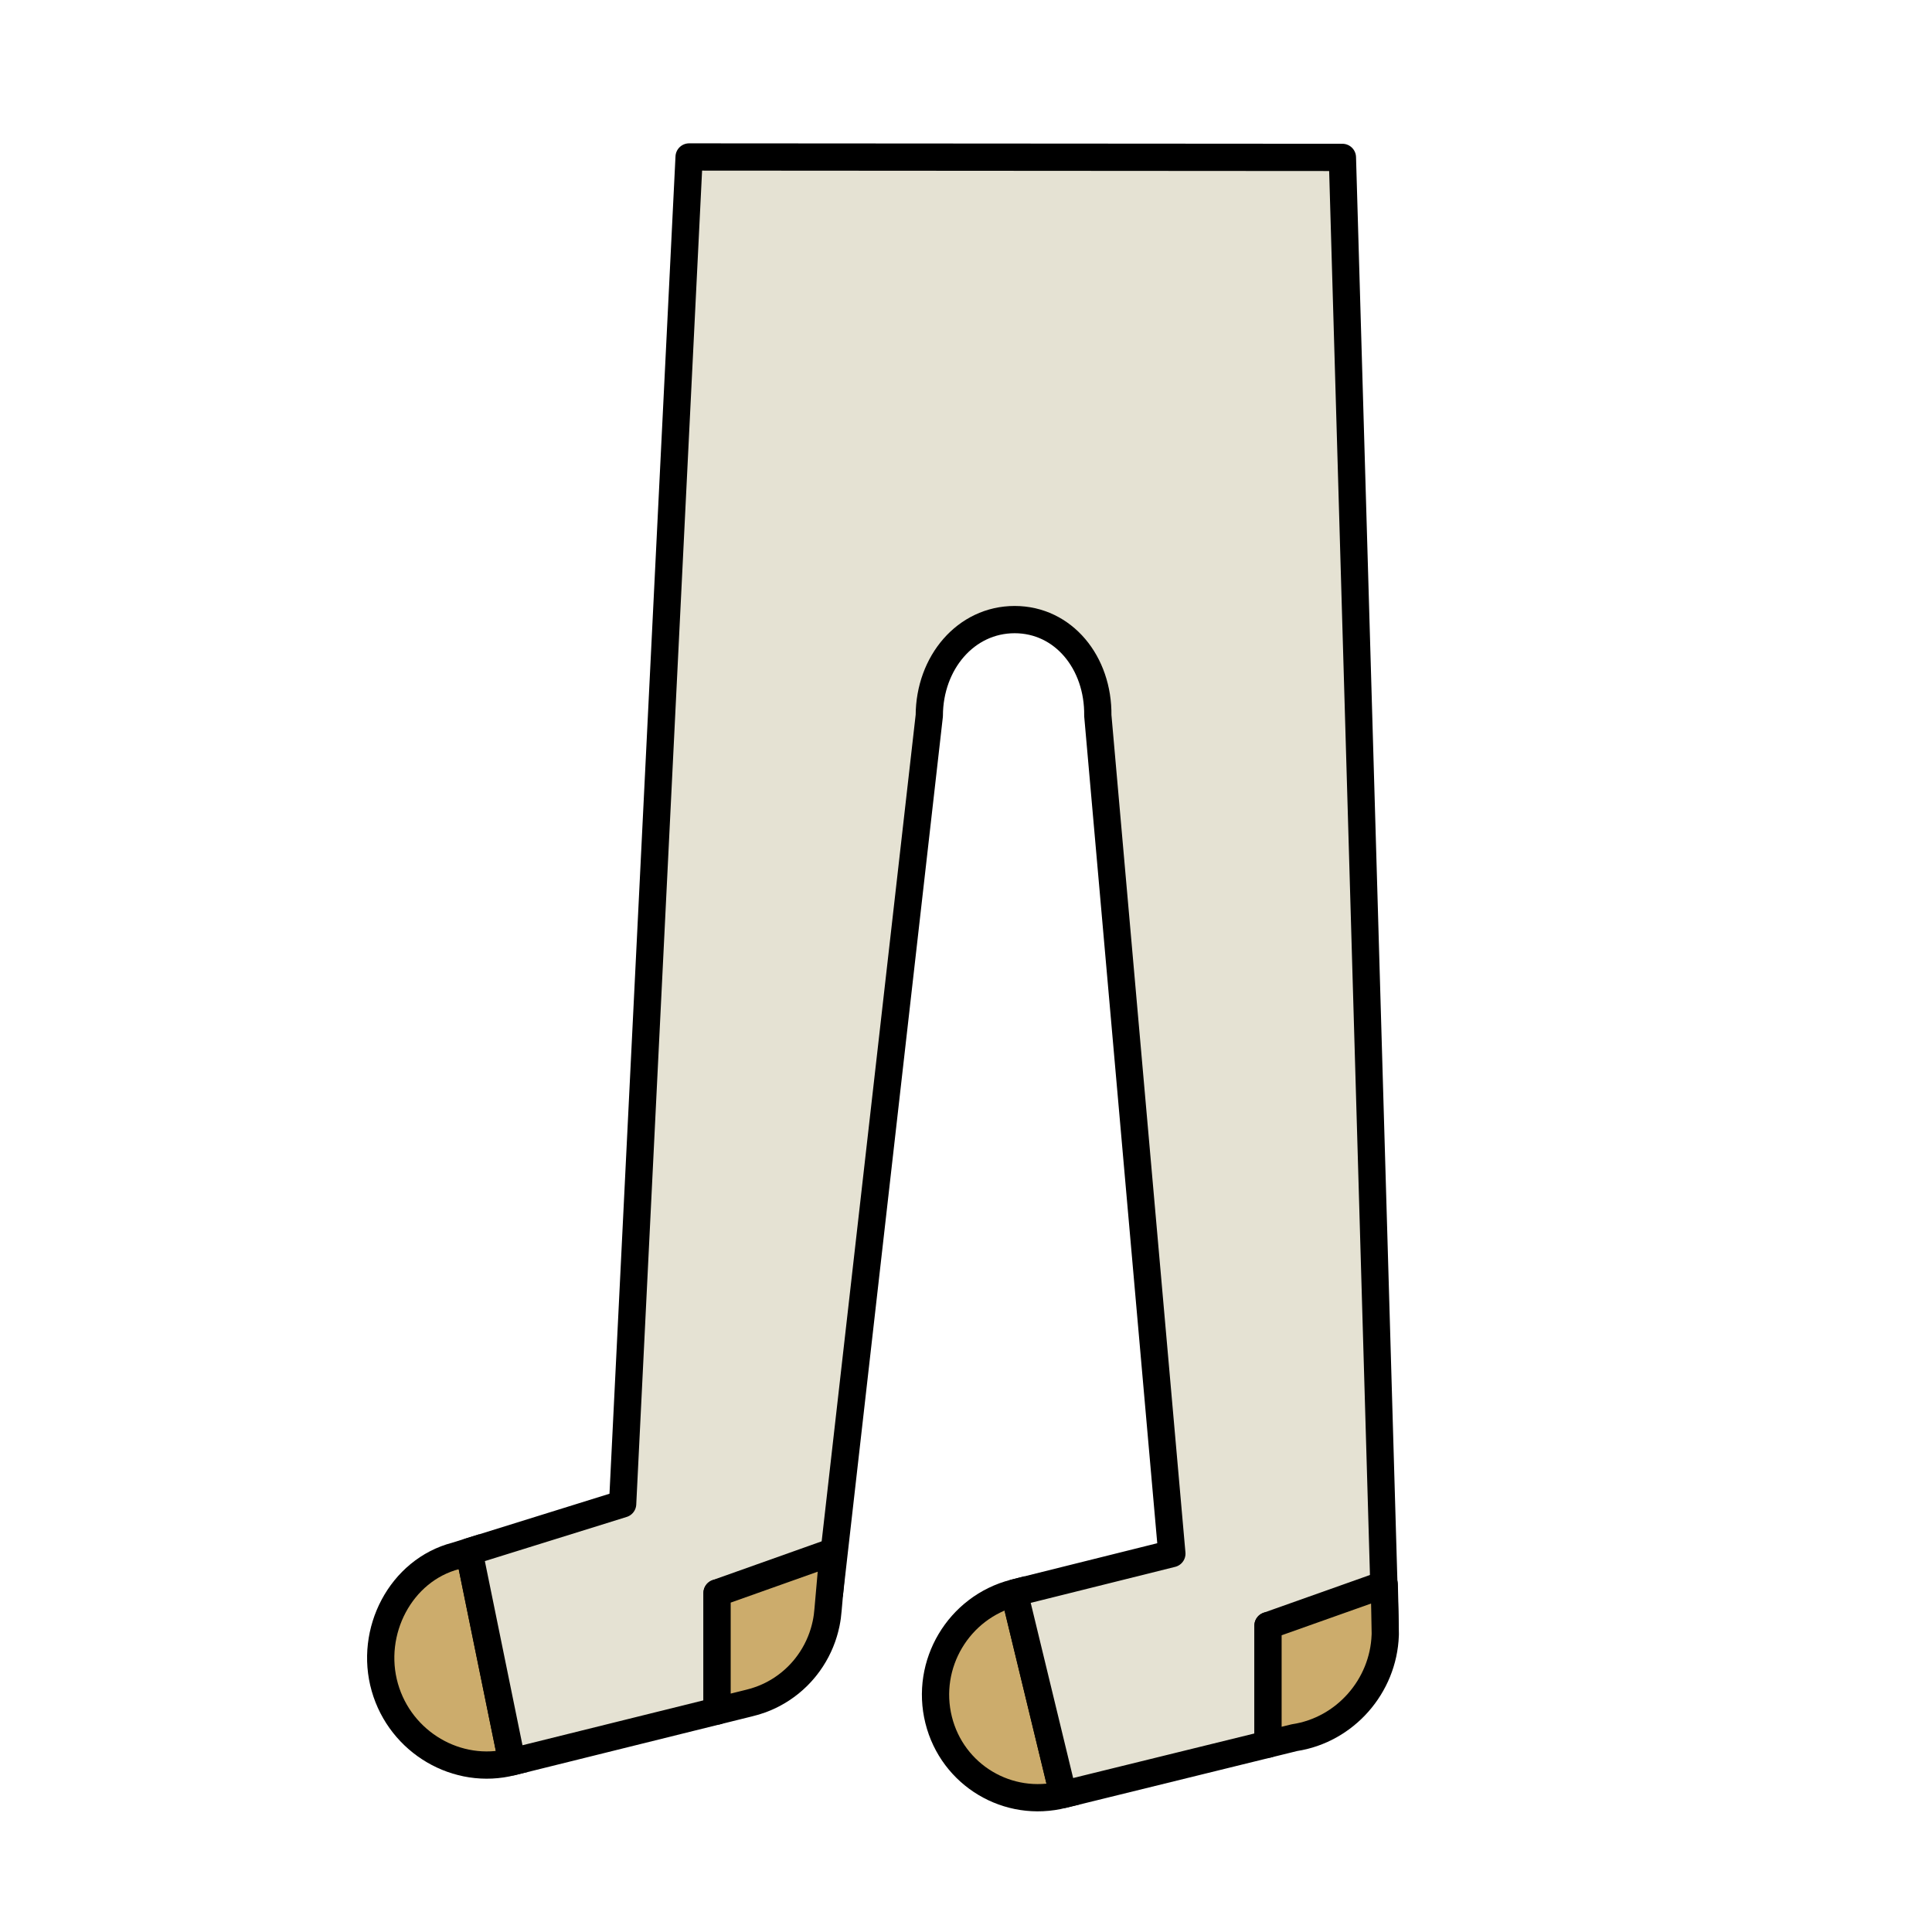 <?xml version="1.0" encoding="utf-8"?>
<!-- Generator: Adobe Illustrator 16.0.0, SVG Export Plug-In . SVG Version: 6.00 Build 0)  -->
<!DOCTYPE svg PUBLIC "-//W3C//DTD SVG 1.1//EN" "http://www.w3.org/Graphics/SVG/1.1/DTD/svg11.dtd">
<svg version="1.1" xmlns="http://www.w3.org/2000/svg" xmlns:xlink="http://www.w3.org/1999/xlink" x="0px" y="0px"
	 width="566.93px" height="566.93px" viewBox="0 0 566.93 566.93" enable-background="new 0 0 566.93 566.93" xml:space="preserve">
<g id="fond" display="none">
	
		<rect x="-9532.873" y="-8861.898" display="inline" fill-rule="evenodd" clip-rule="evenodd" fill="#58595B" width="15942.492" height="15814.695"/>
</g>
<g id="en_cours">
</g>
<g id="fini">
	<g>
		<path fill="#CCAC6C" stroke="#000000" stroke-width="8" stroke-miterlimit="10" d="M275.436,504.71
			c4.043,16.223,20.372,25.978,36.527,21.883l-14.329-59.163C281.278,471.634,271.365,488.364,275.436,504.71z"/>
		<path fill="#CCAC6C" stroke="#000000" stroke-width="8" stroke-miterlimit="10" d="M133.773,456.55
			c-16.204,4.202-25.517,22.233-20.855,38.579c4.626,16.223,21.307,25.978,37.314,21.883l-12.598-61.665L133.773,456.55z"/>
		<path fill="#E5E2D3" stroke="#000000" stroke-width="8" stroke-linejoin="round" stroke-miterlimit="10" d="M406.452,477.034
			c-0.013-0.281-0.021-0.561-0.041-0.839L393.916,46.188L202.214,46.06l-19.508,395.253l-45.071,14.034l12.598,61.665l60.18-14.927
			v-34.632h33.001l29.279-257.465c0.043-15.519,10.714-28.172,25.048-28.172c14.332,0,24.605,12.653,24.404,28.172l21.728,245.913
			l-46.238,11.528l14.329,59.163l60.12-14.781v-34.777H406.452z"/>
		
			<path fill="#CCAC6C" stroke="#000000" stroke-width="8" stroke-linecap="round" stroke-linejoin="round" stroke-miterlimit="10" d="
			M406.483,479.851c0.001-0.063,0.005-0.124,0.008-0.185c0.004-0.125,0.003-0.247,0.004-0.369
			c0.018-0.753-0.257-13.612-0.296-14.369l-34.116,12.106v34.777l7.767-1.91C394.697,507.64,405.944,494.818,406.483,479.851z"/>
		<path fill="#CCAC6C" stroke="#000000" stroke-width="8" stroke-linejoin="round" stroke-miterlimit="10" d="M210.412,502.085
			l9.422-2.337c1.171-0.278,2.318-0.622,3.434-1.032c0.096-0.036,0.188-0.072,0.281-0.106c0.349-0.135,0.694-0.268,1.037-0.413
			c0.209-0.089,0.415-0.183,0.62-0.274c0.22-0.097,0.439-0.195,0.656-0.299c0.295-0.14,0.582-0.287,0.872-0.438
			c0.123-0.063,0.247-0.126,0.37-0.193c0.351-0.187,0.694-0.382,1.034-0.581c0.06-0.032,0.121-0.069,0.181-0.105
			c0.383-0.227,0.756-0.464,1.124-0.706c0.025-0.016,0.049-0.032,0.071-0.047c0.386-0.258,0.765-0.521,1.14-0.796
			c0.013-0.009,0.026-0.021,0.041-0.03c0.372-0.271,0.736-0.556,1.094-0.842c0.021-0.02,0.045-0.036,0.067-0.057
			c0.34-0.275,0.671-0.558,0.999-0.85c0.047-0.041,0.094-0.084,0.14-0.126c0.295-0.264,0.582-0.536,0.866-0.811
			c0.082-0.081,0.164-0.159,0.246-0.239c0.237-0.242,0.473-0.487,0.705-0.731c0.123-0.129,0.244-0.261,0.363-0.393
			c0.182-0.202,0.361-0.405,0.538-0.613c0.161-0.188,0.323-0.379,0.48-0.572c0.128-0.155,0.253-0.313,0.376-0.472
			c0.196-0.252,0.39-0.502,0.576-0.758c0.08-0.111,0.159-0.221,0.24-0.334c0.215-0.305,0.43-0.614,0.635-0.926
			c0.05-0.072,0.096-0.145,0.143-0.217c0.225-0.35,0.447-0.705,0.657-1.067c0.027-0.041,0.051-0.086,0.078-0.128
			c0.223-0.384,0.437-0.771,0.646-1.164c0.015-0.033,0.032-0.066,0.051-0.099c0.205-0.396,0.403-0.798,0.593-1.204
			c0.02-0.044,0.04-0.09,0.062-0.132c0.18-0.39,0.351-0.781,0.514-1.177c0.033-0.084,0.067-0.168,0.098-0.251
			c0.142-0.355,0.28-0.71,0.409-1.07c0.052-0.151,0.102-0.304,0.154-0.455c0.099-0.295,0.2-0.591,0.289-0.888
			c0.076-0.249,0.146-0.498,0.215-0.748c0.058-0.206,0.116-0.411,0.169-0.622c0.098-0.374,0.185-0.757,0.269-1.14
			c0.018-0.086,0.038-0.173,0.058-0.26c0.275-1.324,0.46-2.672,0.56-4.037l1.494-16.999l-34.065,12.106V502.085z"/>
	</g>
</g>
</svg>
